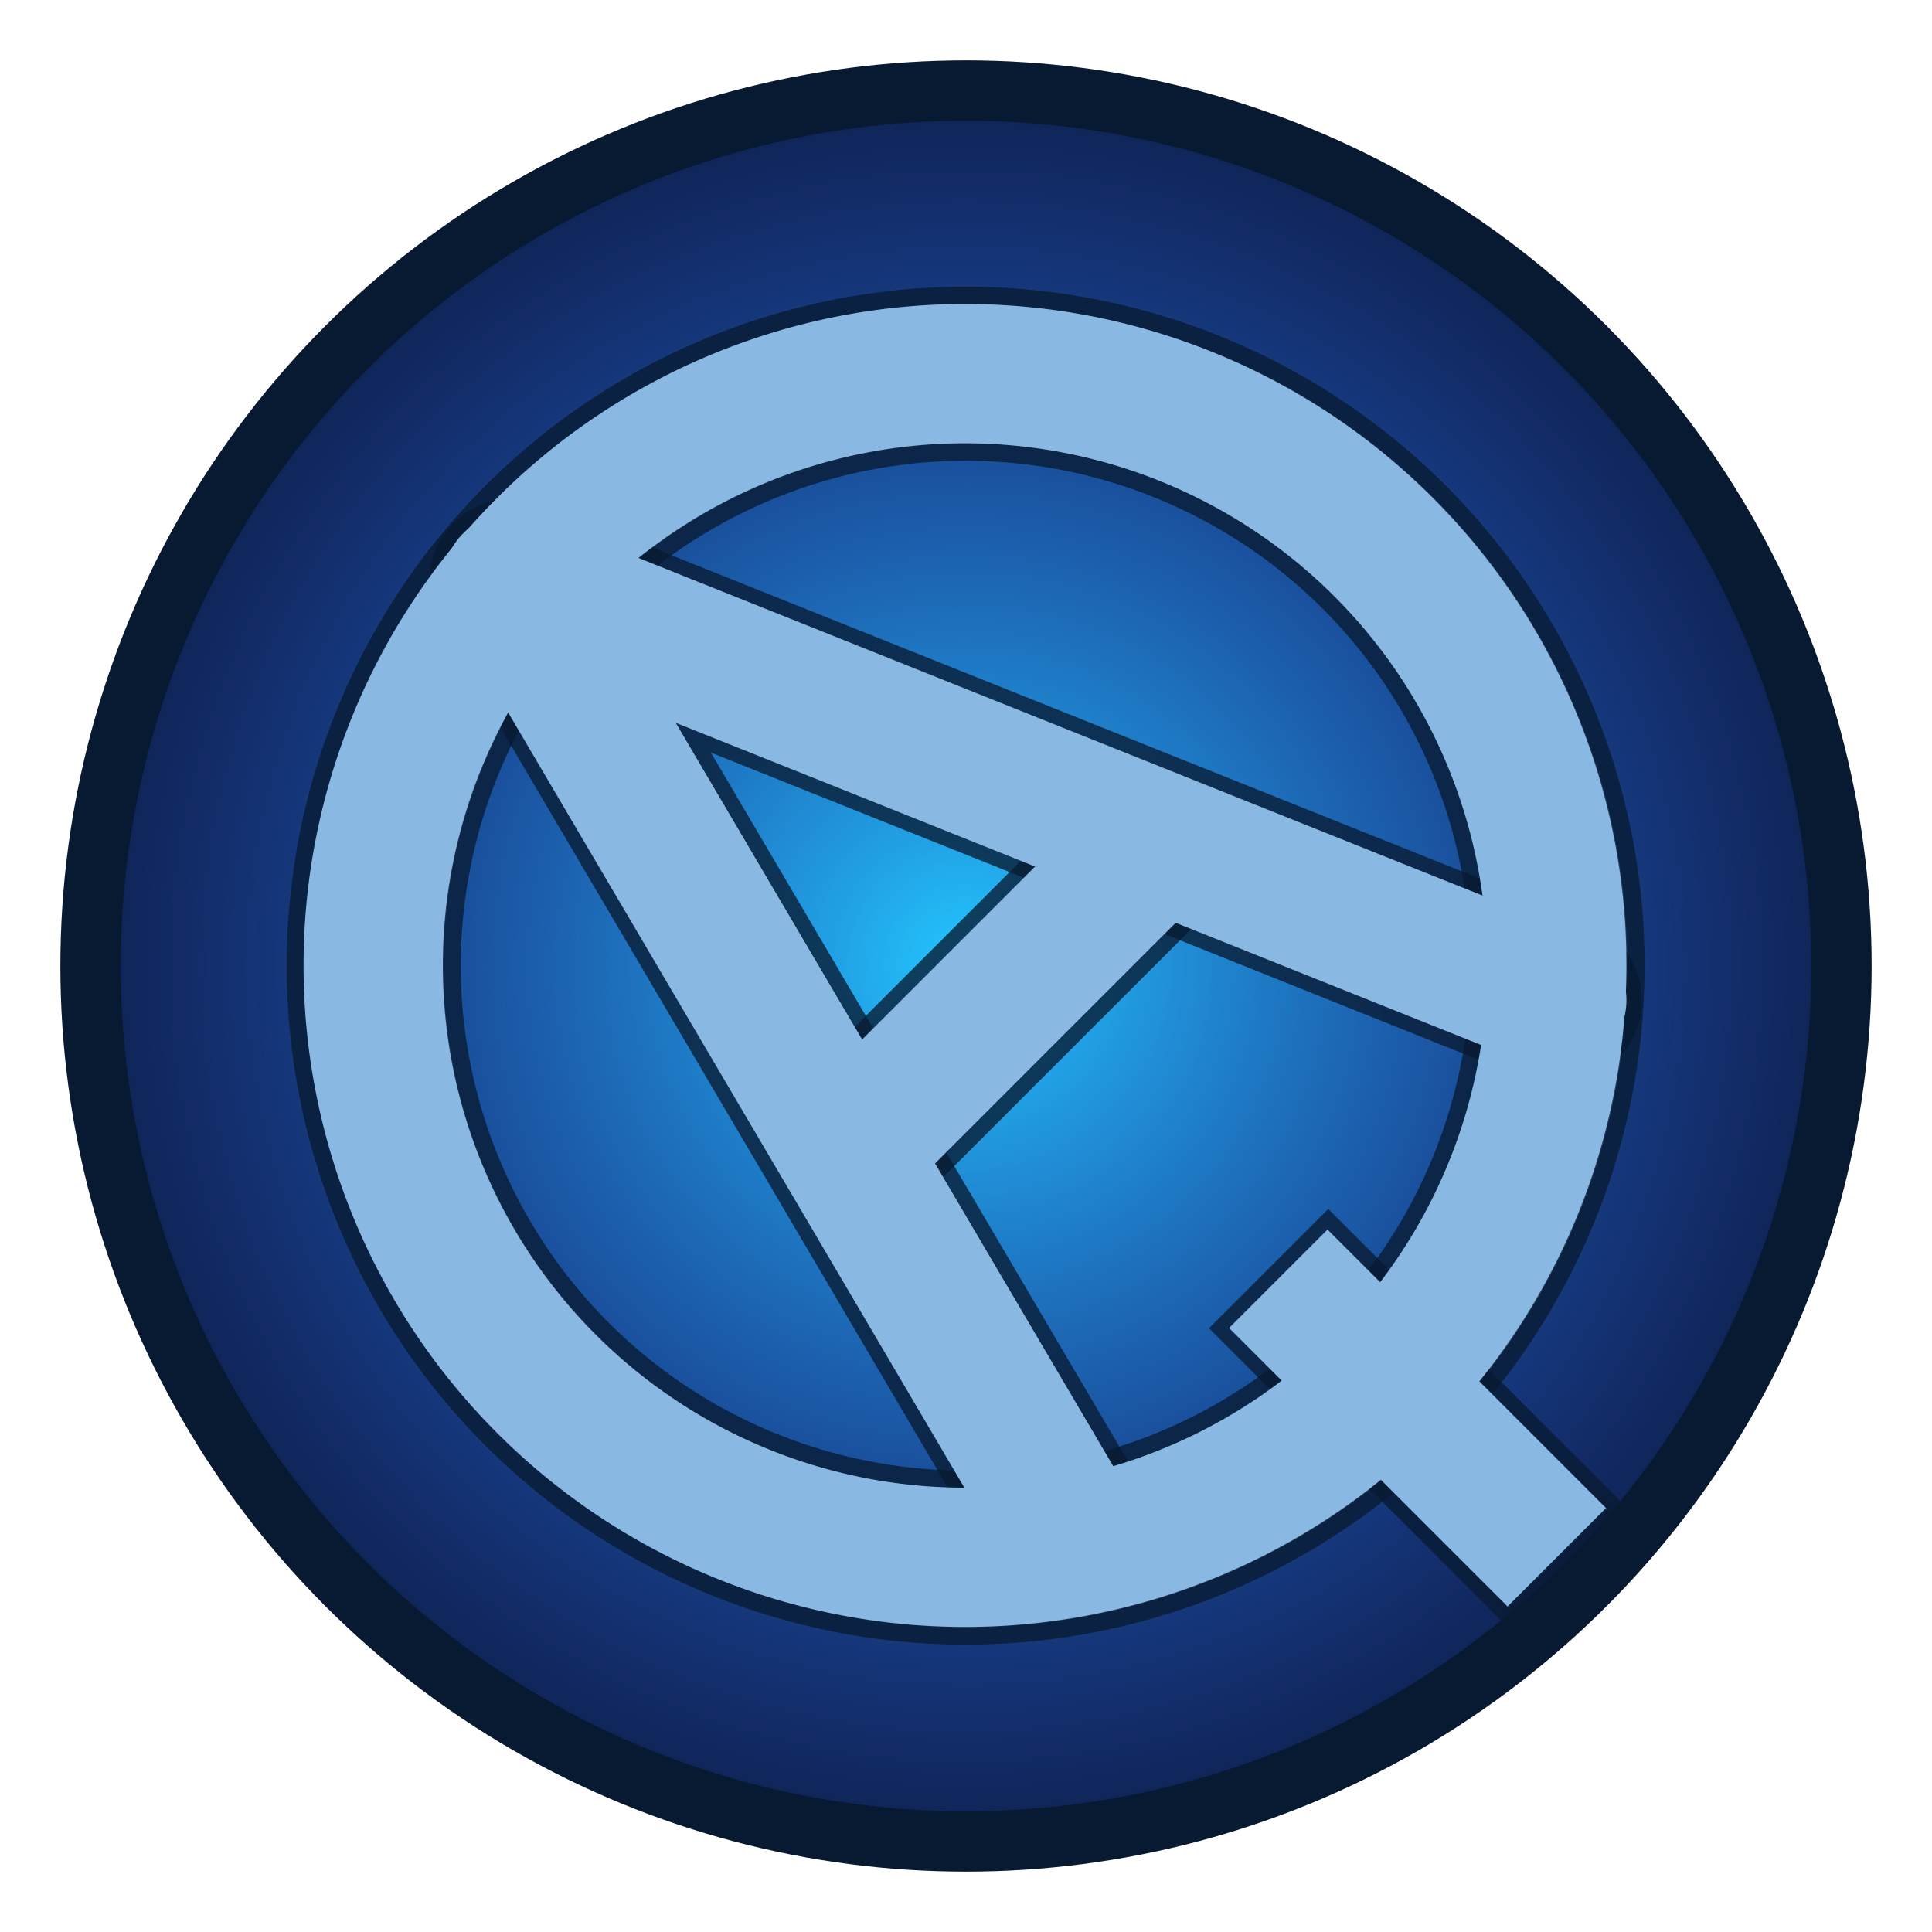 <?xml version="1.0" encoding="UTF-8" standalone="no"?>
<svg
   xmlns:dc="http://purl.org/dc/elements/1.1/"
   xmlns:cc="http://creativecommons.org/ns#"
   xmlns:rdf="http://www.w3.org/1999/02/22-rdf-syntax-ns#"
   xmlns:svg="http://www.w3.org/2000/svg"
   xmlns="http://www.w3.org/2000/svg"
   xmlns:xlink="http://www.w3.org/1999/xlink"
   xmlns:sodipodi="http://sodipodi.sourceforge.net/DTD/sodipodi-0.dtd"
   xmlns:inkscape="http://www.inkscape.org/namespaces/inkscape"
   width="64"
   height="64"
   version="1.1"
   id="svg18"
   sodipodi:docname="aqemu.svg"
   inkscape:version="1.0.2 (e86c870879, 2021-01-15)">
  <defs
     id="defs22">
    <linearGradient
       inkscape:collect="always"
       id="linearGradient871">
      <stop
         style="stop-color:#23c7ff;stop-opacity:1"
         offset="0"
         id="stop867" />
      <stop
         style="stop-color:#2f56ff;stop-opacity:0.2"
         offset="1"
         id="stop869" />
    </linearGradient>
    <radialGradient
       inkscape:collect="always"
       xlink:href="#linearGradient871"
       id="radialGradient873"
       cx="32"
       cy="32"
       fx="32"
       fy="32"
       r="28"
       gradientUnits="userSpaceOnUse" />
  </defs>
  <sodipodi:namedview
     pagecolor="#ffffff"
     bordercolor="#666666"
     borderopacity="1"
     objecttolerance="10"
     gridtolerance="10"
     guidetolerance="10"
     inkscape:pageopacity="0"
     inkscape:pageshadow="2"
     inkscape:window-width="1920"
     inkscape:window-height="942"
     id="namedview20"
     showgrid="false"
     inkscape:zoom="8.5626212"
     inkscape:cx="22.424926"
     inkscape:cy="24.545448"
     inkscape:window-x="0"
     inkscape:window-y="38"
     inkscape:window-maximized="1"
     inkscape:current-layer="svg18" />
  <circle
     style="opacity:1;fill:#081a32;fill-opacity:1;stroke-width:3.783;stroke-linecap:round;paint-order:stroke fill markers"
     id="path863"
     cx="32"
     cy="32"
     r="30" />
  <circle
     cx="32"
     cy="32"
     r="28"
     style="fill:url(#radialGradient873);fill-opacity:1"
     id="circle865" />
  <g
     id="g966"
     transform="matrix(0.974,0,0,0.974,0.821,0.821)">
    <path
       d="M 32,9.5 A 22.5,22.5 0 0 0 9.5,32 22.5,22.5 0 0 0 32,54.5 22.5,22.5 0 0 0 54.5,32 22.5,22.5 0 0 0 32,9.5 Z m 0,4.737 A 17.763,17.763 0 0 1 49.763,32 17.763,17.763 0 0 1 32,49.763 17.763,17.763 0 0 1 14.237,32 17.763,17.763 0 0 1 32,14.237 Z"
       style="fill:#89b9e2;stroke:#081a32;stroke-width:1.184;stroke-opacity:0.776"
       id="path889" />
    <path
       style="color:#000000;font-style:normal;font-variant:normal;font-weight:normal;font-stretch:normal;font-size:medium;line-height:normal;font-family:sans-serif;font-variant-ligatures:normal;font-variant-position:normal;font-variant-caps:normal;font-variant-numeric:normal;font-variant-alternates:normal;font-variant-east-asian:normal;font-feature-settings:normal;font-variation-settings:normal;text-indent:0;text-align:start;text-decoration:none;text-decoration-line:none;text-decoration-style:solid;text-decoration-color:#000000;letter-spacing:normal;word-spacing:normal;text-transform:none;writing-mode:lr-tb;direction:ltr;text-orientation:mixed;dominant-baseline:auto;baseline-shift:baseline;text-anchor:start;white-space:normal;shape-padding:0;shape-margin:0;inline-size:0;clip-rule:nonzero;display:inline;overflow:visible;visibility:visible;opacity:1;isolation:auto;mix-blend-mode:normal;color-interpolation:sRGB;color-interpolation-filters:linearRGB;solid-color:#000000;solid-opacity:1;vector-effect:none;fill:#081a32;fill-opacity:0.776;fill-rule:nonzero;stroke:#081a32;stroke-linecap:round;stroke-linejoin:round;stroke-miterlimit:4;stroke-dasharray:none;stroke-dashoffset:0;stroke-opacity:0.776;color-rendering:auto;image-rendering:auto;shape-rendering:auto;text-rendering:auto;enable-background:accumulate;stop-color:#000000;stop-opacity:1"
       d="m 16.6,16.605 a 2.369,2.369 0 0 0 -2.035,3.57 l 18.947,32.193 a 2.369,2.369 0 0 0 3.242,0.84 2.369,2.369 0 0 0 0.84,-3.242 L 22.162,23.746 51.252,35.383 a 2.369,2.369 0 0 0 3.078,-1.318 2.369,2.369 0 0 0 -1.318,-3.08 L 17.484,16.775 a 2.369,2.369 0 0 0 -0.885,-0.17 z"
       id="path891" />
    <path
       style="color:#000000;font-style:normal;font-variant:normal;font-weight:normal;font-stretch:normal;font-size:medium;line-height:normal;font-family:sans-serif;font-variant-ligatures:normal;font-variant-position:normal;font-variant-caps:normal;font-variant-numeric:normal;font-variant-alternates:normal;font-variant-east-asian:normal;font-feature-settings:normal;font-variation-settings:normal;text-indent:0;text-align:start;text-decoration:none;text-decoration-line:none;text-decoration-style:solid;text-decoration-color:#000000;letter-spacing:normal;word-spacing:normal;text-transform:none;writing-mode:lr-tb;direction:ltr;text-orientation:mixed;dominant-baseline:auto;baseline-shift:baseline;text-anchor:start;white-space:normal;shape-padding:0;shape-margin:0;inline-size:0;clip-rule:nonzero;display:inline;overflow:visible;visibility:visible;opacity:1;isolation:auto;mix-blend-mode:normal;color-interpolation:sRGB;color-interpolation-filters:linearRGB;solid-color:#000000;solid-opacity:1;vector-effect:none;fill:#081a32;fill-opacity:0.776;fill-rule:nonzero;stroke:#081a32;stroke-linecap:round;stroke-linejoin:round;stroke-miterlimit:4;stroke-dasharray:none;stroke-dashoffset:0;stroke-opacity:0.776;color-rendering:auto;image-rendering:auto;shape-rendering:auto;text-rendering:auto;enable-background:accumulate;stop-color:#000000;stop-opacity:1"
       d="m 37.84,26.08 a 2.368,2.368 0 0 0 -1.594,0.693 l -9.473,9.473 a 2.368,2.368 0 0 0 0,3.35 2.368,2.368 0 0 0 3.35,0 l 9.473,-9.473 a 2.368,2.368 0 0 0 0,-3.35 2.368,2.368 0 0 0 -1.756,-0.693 z"
       id="path893" />
    <path
       style="color:#000000;font-style:normal;font-variant:normal;font-weight:normal;font-stretch:normal;font-size:medium;line-height:normal;font-family:sans-serif;font-variant-ligatures:normal;font-variant-position:normal;font-variant-caps:normal;font-variant-numeric:normal;font-variant-alternates:normal;font-variant-east-asian:normal;font-feature-settings:normal;font-variation-settings:normal;text-indent:0;text-align:start;text-decoration:none;text-decoration-line:none;text-decoration-style:solid;text-decoration-color:#000000;letter-spacing:normal;word-spacing:normal;text-transform:none;writing-mode:lr-tb;direction:ltr;text-orientation:mixed;dominant-baseline:auto;baseline-shift:baseline;text-anchor:start;white-space:normal;shape-padding:0;shape-margin:0;inline-size:0;clip-rule:nonzero;display:inline;overflow:visible;visibility:visible;opacity:1;isolation:auto;mix-blend-mode:normal;color-interpolation:sRGB;color-interpolation-filters:linearRGB;solid-color:#000000;solid-opacity:1;vector-effect:none;fill:#081a32;fill-opacity:0.776;fill-rule:nonzero;stroke:#081a32;stroke-linecap:butt;stroke-linejoin:miter;stroke-miterlimit:4;stroke-dasharray:none;stroke-dashoffset:0;stroke-opacity:0.776;color-rendering:auto;image-rendering:auto;shape-rendering:auto;text-rendering:auto;enable-background:accumulate;stop-color:#000000;stop-opacity:1"
       d="m 44.332,40.982 -3.35,3.35 9.475,9.475 3.35,-3.35 z"
       id="path895" />
    <g
       id="g887"
       transform="matrix(1.184,0,0,1.184,-93.521,-4.711)">
      <path
         d="m 105.995,12 a 19,19 0 0 0 -19,19 19,19 0 0 0 19,19 19,19 0 0 0 19,-19 19,19 0 0 0 -19,-19 z m 0,4 a 15,15 0 0 1 15,15 15,15 0 0 1 -15,15 A 15,15 0 0 1 90.995,31 15,15 0 0 1 105.995,16 Z"
         style="fill:#89b9e2"
         id="path875" />
      <path
         d="M 108.995,47.186 92.995,20 122.995,32"
         style="fill:none;stroke:#89b9e2;stroke-width:4;stroke-linecap:round;stroke-linejoin:round"
         id="path877" />
      <path
         d="m 102.995,36 8,-8"
         style="fill:none;stroke:#89b9e2;stroke-width:4;stroke-linecap:round;stroke-linejoin:round"
         id="path879" />
      <path
         d="m 114.995,40 8,8"
         style="fill:none;stroke:#89b9e2;stroke-width:4"
         id="path881" />
    </g>
  </g>
</svg>

